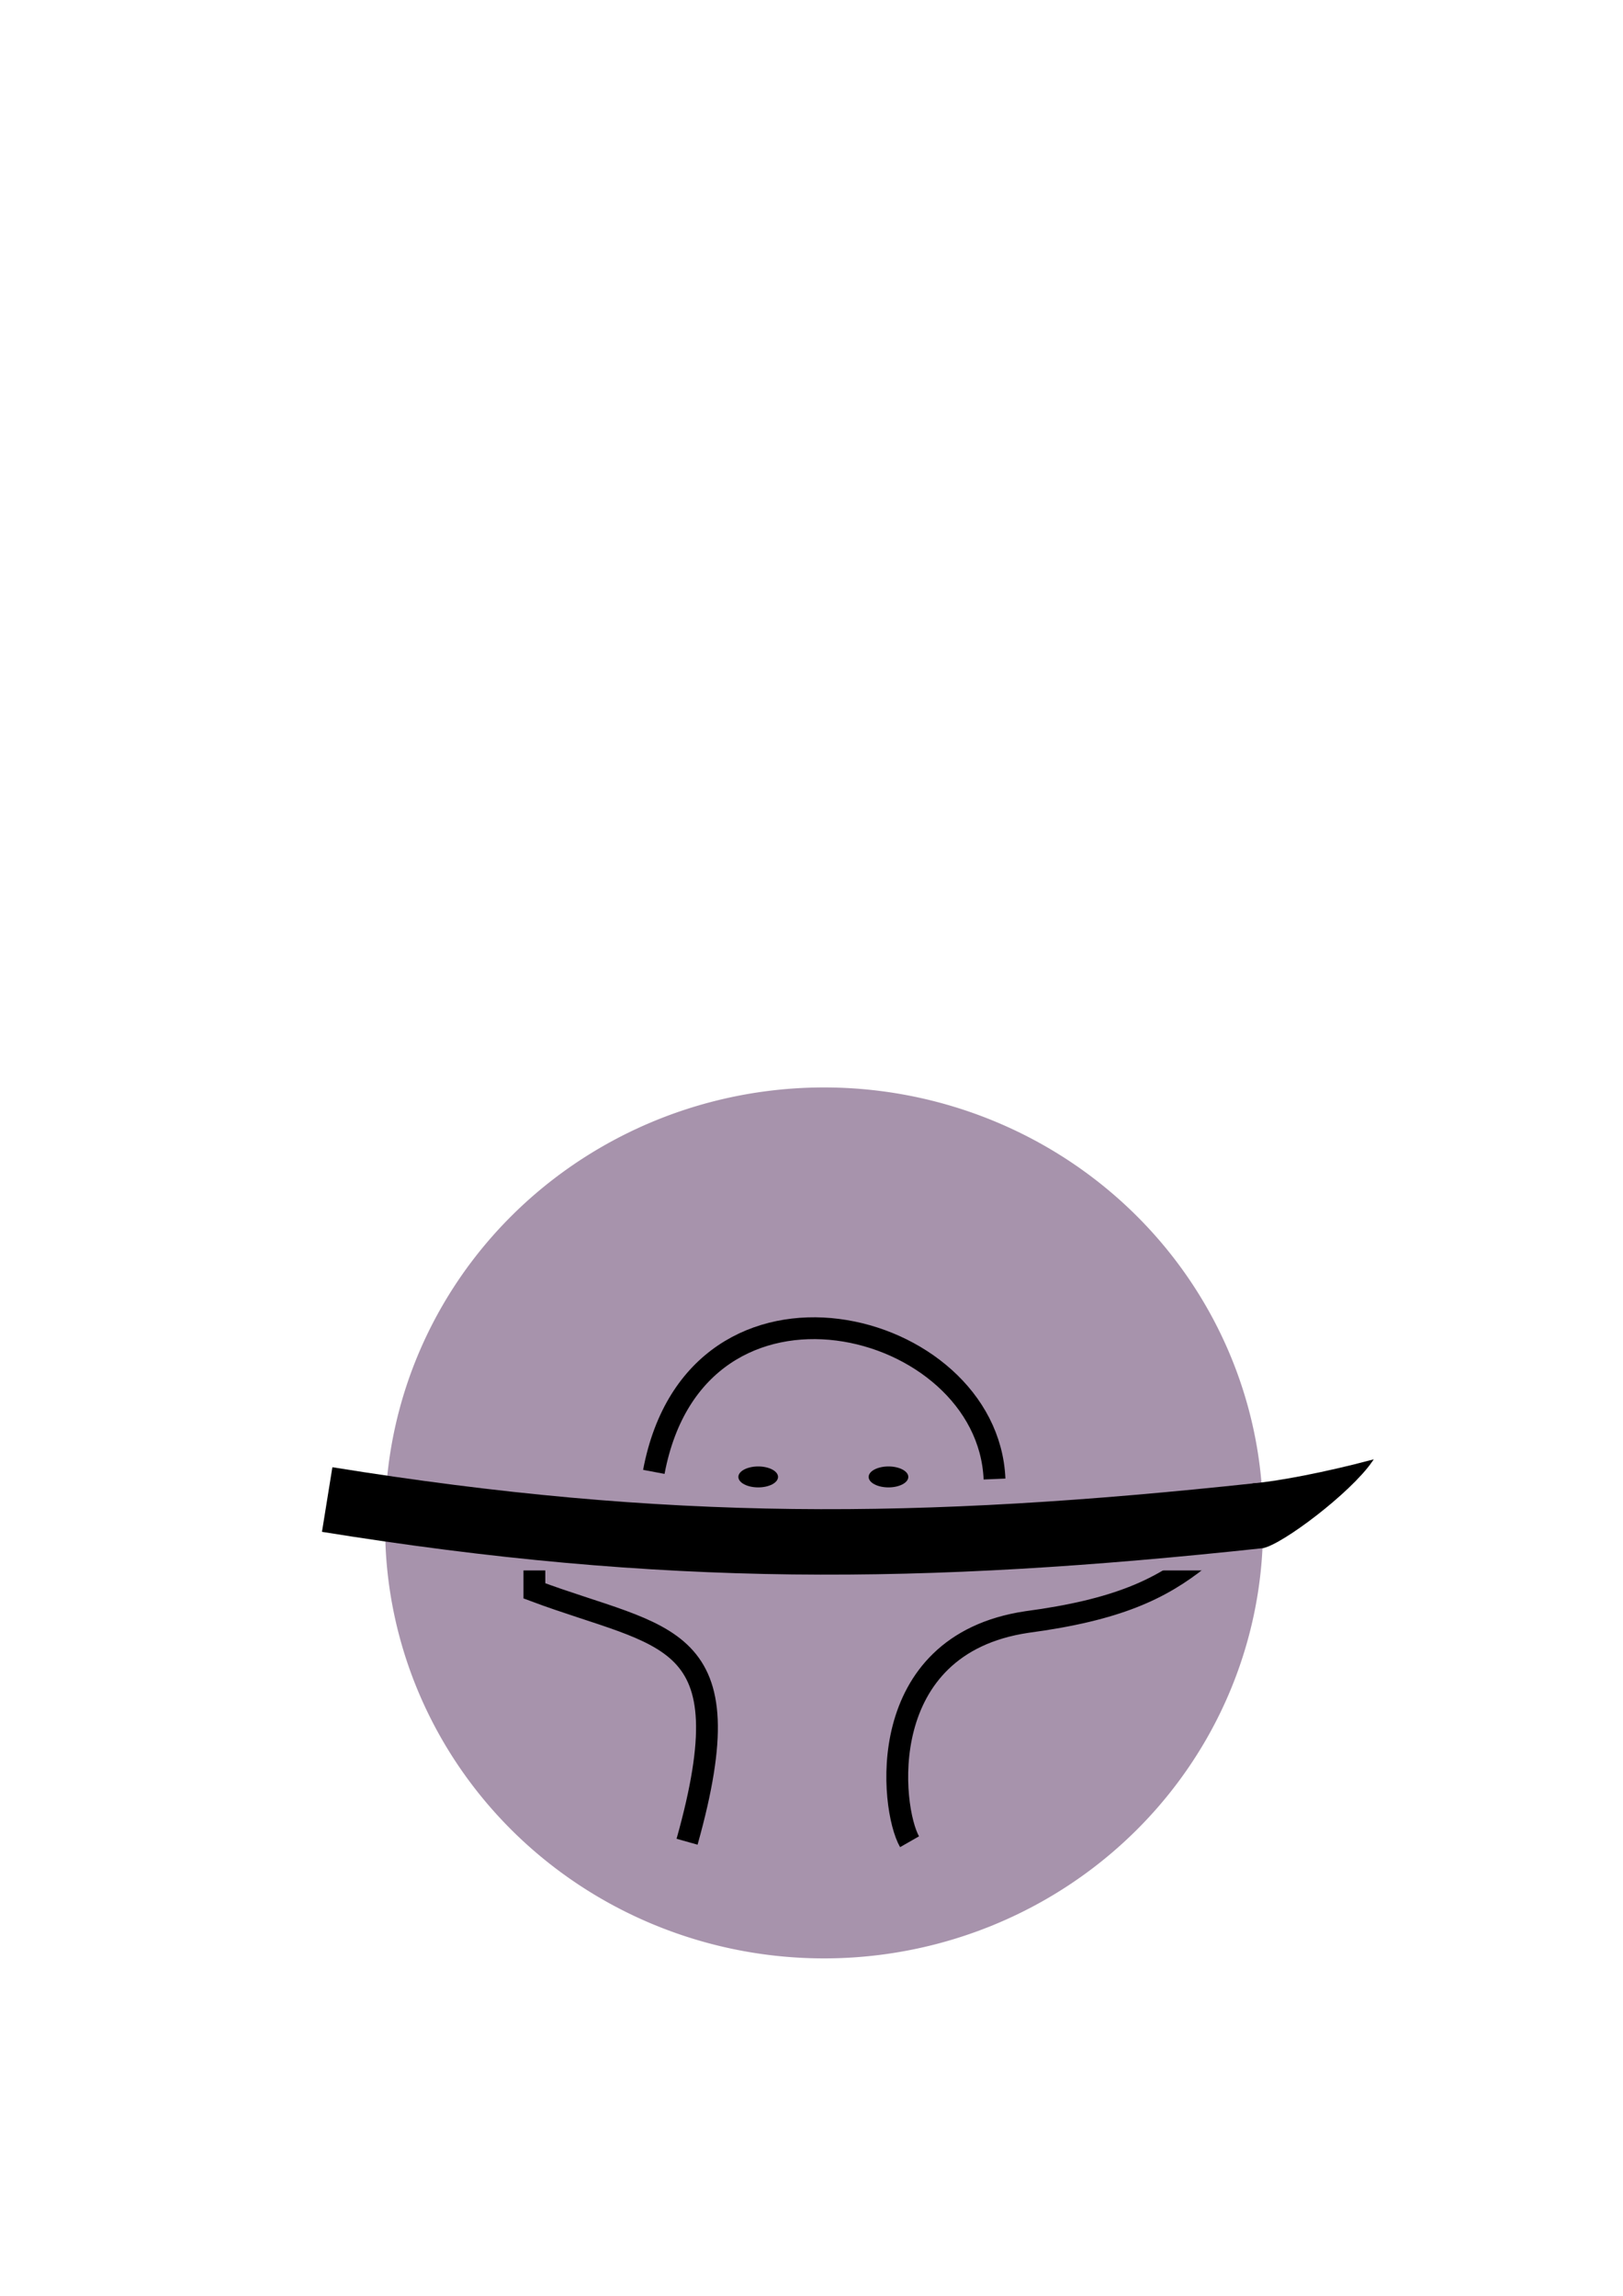 <?xml version="1.0" encoding="UTF-8" standalone="no"?>
<!-- Created with Inkscape (http://www.inkscape.org/) -->

<svg
   xmlns:dc="http://purl.org/dc/elements/1.1/"
   xmlns:cc="http://creativecommons.org/ns#"
   xmlns:rdf="http://www.w3.org/1999/02/22-rdf-syntax-ns#"
   xmlns:svg="http://www.w3.org/2000/svg"
   xmlns="http://www.w3.org/2000/svg"
   xmlns:sodipodi="http://sodipodi.sourceforge.net/DTD/sodipodi-0.dtd"
   xmlns:inkscape="http://www.inkscape.org/namespaces/inkscape"
   width="744.094"
   height="1052.362"
   id="svg2"
   version="1.1"
   inkscape:version="0.48.4 r9939"
   sodipodi:docname="logo4.svg">
  <defs
     id="defs4" />
  <sodipodi:namedview
     id="base"
     pagecolor="#ffffff"
     bordercolor="#666666"
     borderopacity="1.0"
     inkscape:pageopacity="0.0"
     inkscape:pageshadow="2"
     inkscape:zoom="1.979899"
     inkscape:cx="326.18851"
     inkscape:cy="358.62164"
     inkscape:document-units="px"
     inkscape:current-layer="layer1"
     showgrid="false"
     inkscape:window-width="1920"
     inkscape:window-height="1174"
     inkscape:window-x="0"
     inkscape:window-y="0"
     inkscape:window-maximized="1">
    <inkscape:grid
       type="xygrid"
       id="grid5423" />
  </sodipodi:namedview>
  <g
     inkscape:label="Layer 1"
     inkscape:groupmode="layer"
     id="layer1">
    <path
       sodipodi:type="arc"
       style="fill:#a793ac;fill-opacity:1;stroke:none"
       id="path3795-7-6"
       sodipodi:cx="300.01532"
       sodipodi:cy="676.08038"
       sodipodi:rx="10.101525"
       sodipodi:ry="9.0913725"
       d="m 310.117,676.08 a 10.102,9.091 0 1 1 -20.203,0 10.102,9.091 0 1 1 20.203,0 z"
       transform="matrix(19.921,0,0,21.741,-5598.8,-14000.575)" />
    <g
       id="g5503"
       transform="translate(7.059,0)">
      <path
         sodipodi:nodetypes="cc"
         inkscape:connector-curvature="0"
         id="path3791"
         d="m 292.701,674.682 c 19.616,-104.165 153.072,-70.669 156.195,3.283"
         style="fill:none;stroke:#000000;stroke-width:10;stroke-linecap:butt;stroke-linejoin:miter;stroke-miterlimit:4;stroke-opacity:1;stroke-dasharray:none" />
      <path
         transform="matrix(0.9,0,0,0.528,130.267,320.027)"
         d="m 310.117,676.08 c 0,5.021 -4.523,9.091 -10.102,9.091 -5.579,0 -10.102,-4.07 -10.102,-9.091 0,-5.021 4.523,-9.091 10.102,-9.091 5.579,0 10.102,4.07 10.102,9.091 z"
         sodipodi:ry="9.0913725"
         sodipodi:rx="10.101525"
         sodipodi:cy="676.08038"
         sodipodi:cx="300.01532"
         id="path3795"
         style="fill:#000000;fill-opacity:1;stroke:none"
         sodipodi:type="arc" />
      <path
         transform="matrix(0.9,0,0,0.528,70.542,320.027)"
         d="m 310.117,676.08 c 0,5.021 -4.523,9.091 -10.102,9.091 -5.579,0 -10.102,-4.07 -10.102,-9.091 0,-5.021 4.523,-9.091 10.102,-9.091 5.579,0 10.102,4.07 10.102,9.091 z"
         sodipodi:ry="9.0913725"
         sodipodi:rx="10.101525"
         sodipodi:cy="676.08038"
         sodipodi:cx="300.01532"
         id="path3795-7"
         style="fill:#000000;fill-opacity:1;stroke:none"
         sodipodi:type="arc" />
    </g>
    <g
       id="g5476"
       transform="translate(2,-8)">
      <g
         id="g5499"
         transform="translate(0,-12)">
        <path
           style="fill:none;stroke:#000000;stroke-width:10;stroke-linecap:butt;stroke-linejoin:miter;stroke-miterlimit:4;stroke-opacity:1;stroke-dasharray:none"
           d="m 415,864.219 c -8.769,-15.348 -16.783,-90.196 53.735,-100.705 41.654,-5.542 61.517,-15.121 79.265,-29.295 l -305,0 0,15 c 60.211,22.511 97.305,17.656 70,115"
           id="path5418"
           inkscape:connector-curvature="0"
           sodipodi:nodetypes="cccccc" />
        <path
           sodipodi:nodetypes="cc"
           style="fill:none;stroke:#a793ac;stroke-width:15;stroke-linecap:butt;stroke-linejoin:miter;stroke-miterlimit:4;stroke-opacity:1;stroke-dasharray:none"
           d="m 565,732.362 -360,0"
           id="path5474"
           inkscape:connector-curvature="0" />
      </g>
    </g>
    <g
       id="g3779"
       transform="translate(11.495,134.163)">
      <path
         sodipodi:nodetypes="cc"
         inkscape:connector-curvature="0"
         id="path3771"
         d="m 138.505,553.199 c 155,25 271.756,24.1 427.616,7.356"
         style="fill:none;stroke:#000000;stroke-width:30;stroke-linecap:butt;stroke-linejoin:miter;stroke-miterlimit:4;stroke-opacity:1;stroke-dasharray:none" />
      <path
         sodipodi:nodetypes="ccc"
         inkscape:connector-curvature="0"
         id="path3773"
         d="m 567.428,574.997 c 8.744,-1.676 39.826,-25.108 49.734,-39.396 -20.687,5.469 -41.946,9.605 -54.356,10.711"
         style="fill:#000000;fill-opacity:1;stroke:#000000;stroke-width:1px;stroke-linecap:butt;stroke-linejoin:miter;stroke-opacity:1" />
    </g>
  </g>
</svg>
